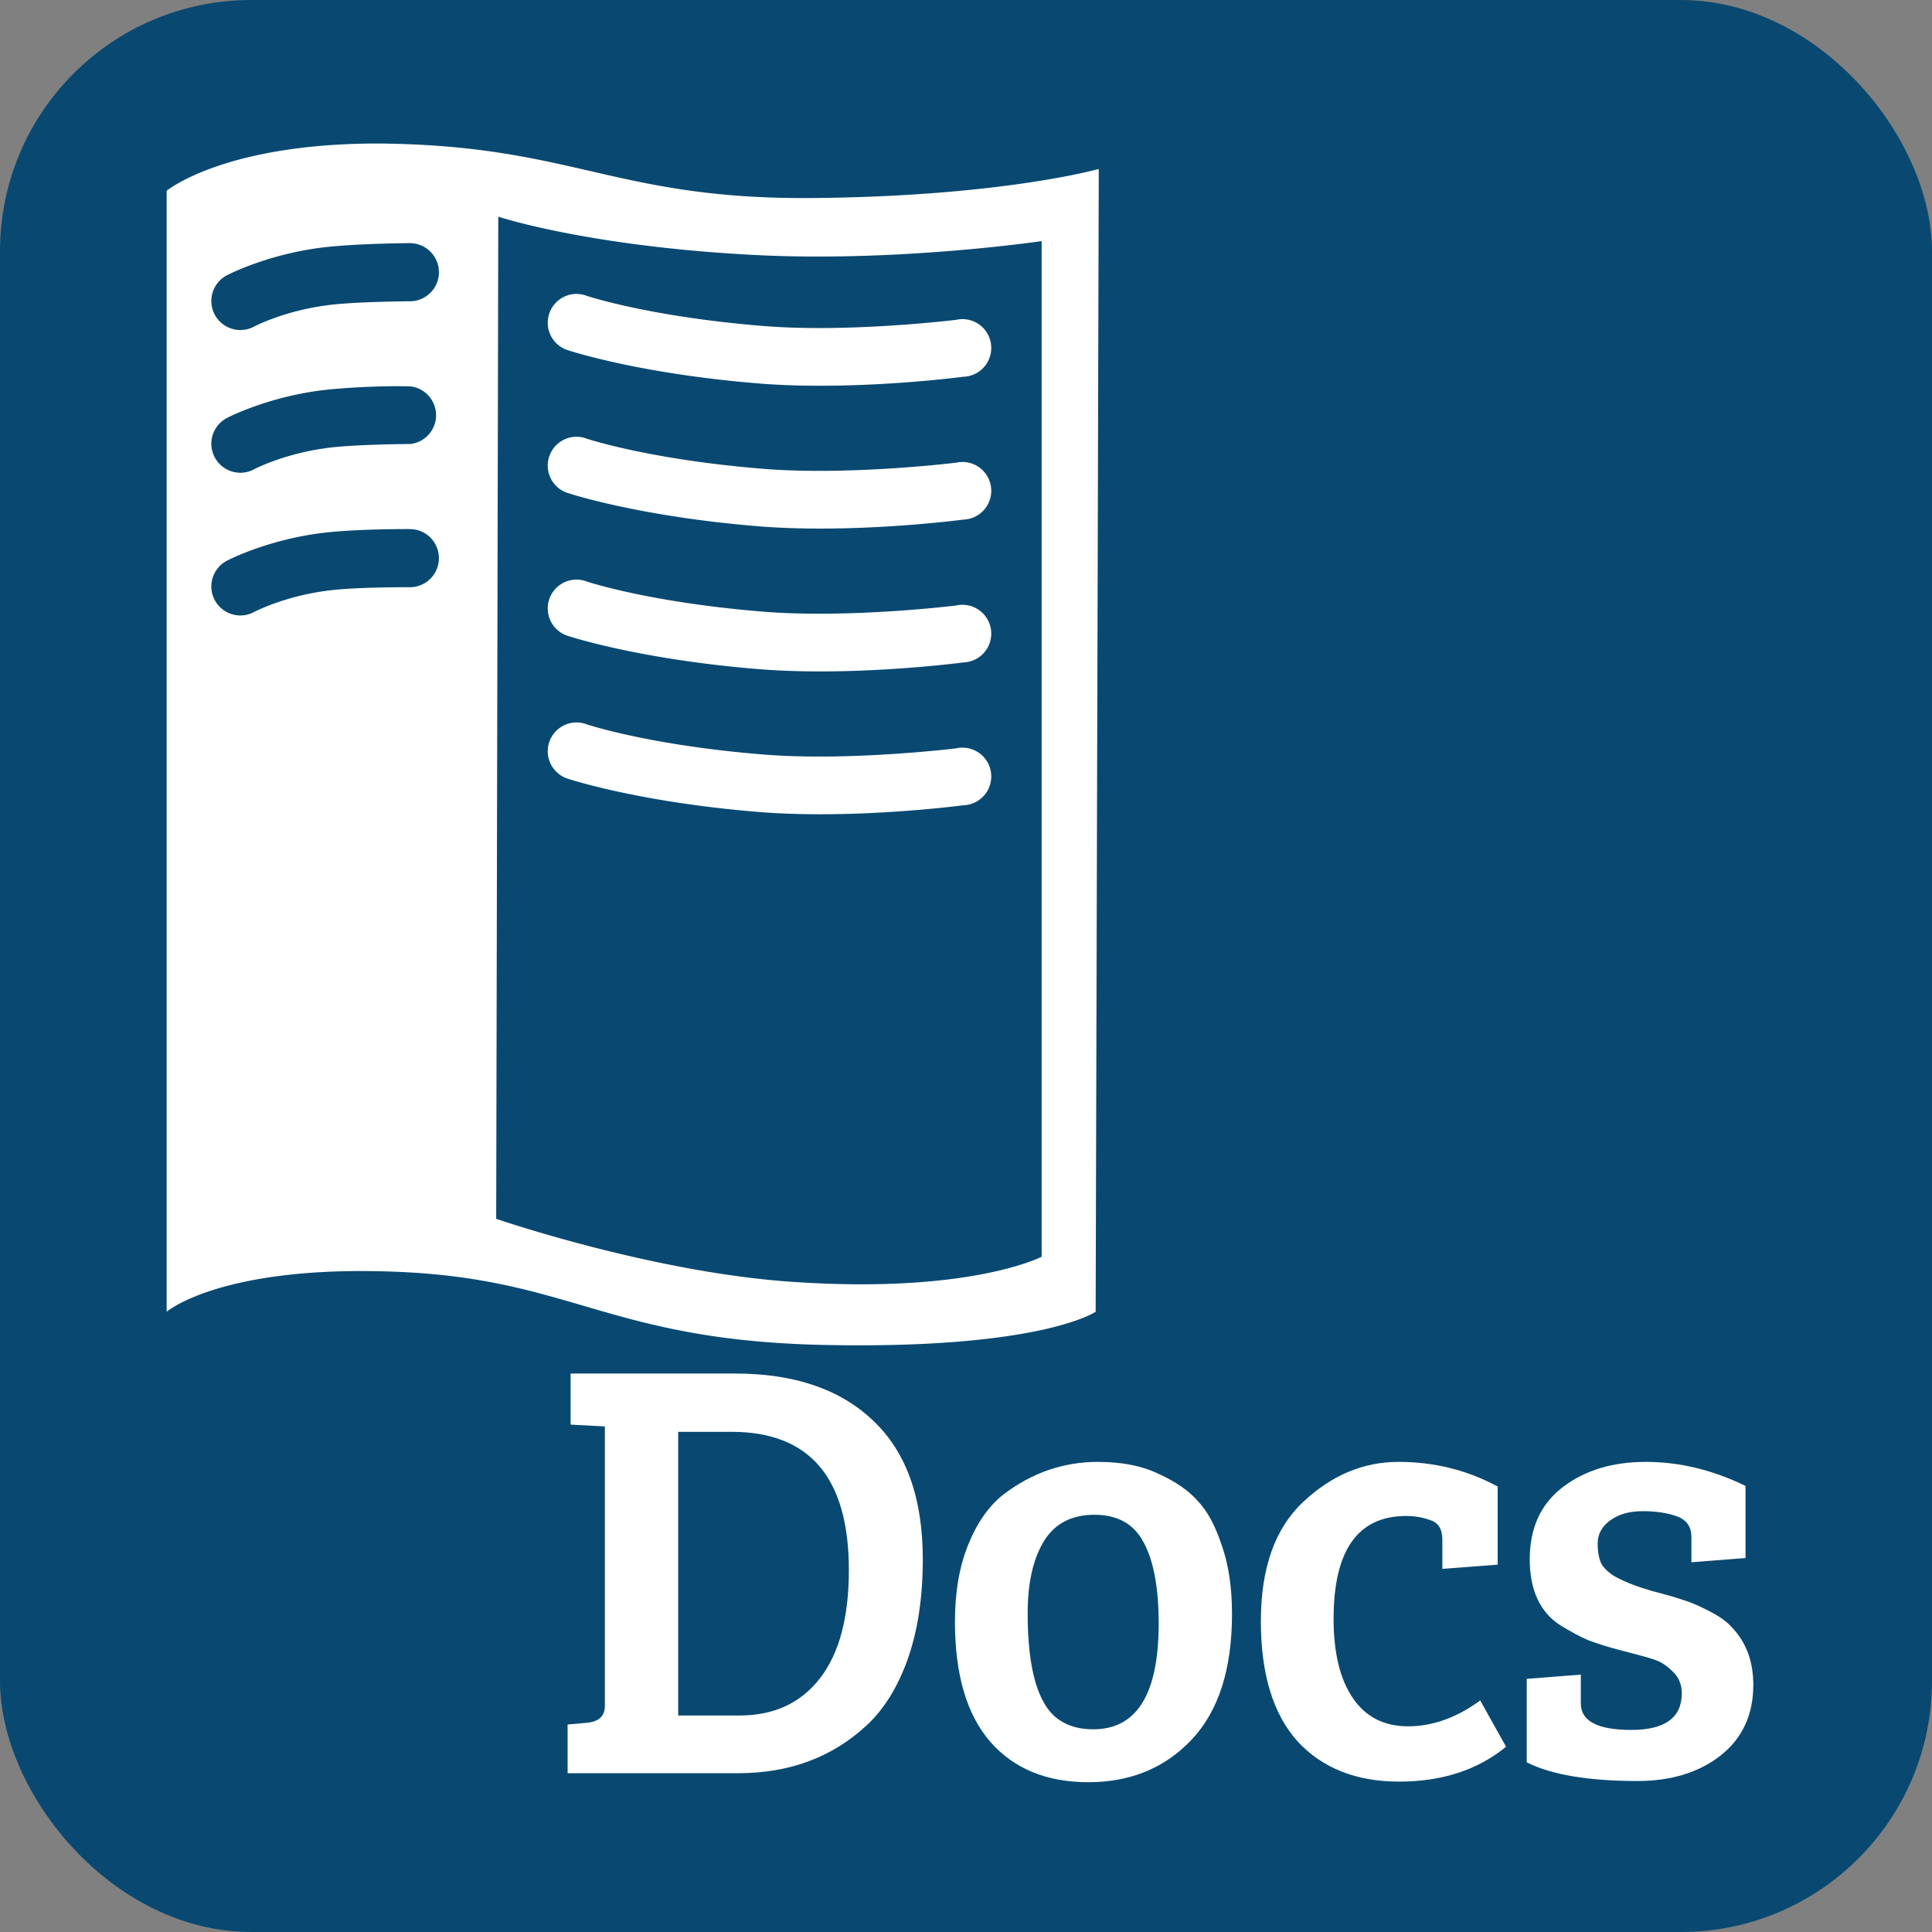 <?xml version="1.0" encoding="UTF-8" standalone="no"?>
<!-- Created with Inkscape (http://www.inkscape.org/) -->

<svg
   xmlns:dc="http://purl.org/dc/elements/1.1/"
   xmlns:cc="http://creativecommons.org/ns#"
   xmlns:rdf="http://www.w3.org/1999/02/22-rdf-syntax-ns#"
   xmlns:svg="http://www.w3.org/2000/svg"
   xmlns="http://www.w3.org/2000/svg"
   xmlns:sodipodi="http://sodipodi.sourceforge.net/DTD/sodipodi-0.dtd"
   xmlns:inkscape="http://www.inkscape.org/namespaces/inkscape"
   width="130.78mm"
   height="130.78mm"
   viewBox="0 0 130.78 130.78"
   version="1.1"
   id="svg832"
   inkscape:version="0.92.4 (unknown)"
   sodipodi:docname="docs_button.svg">
  <rect x="0" y="0" width="130.78" height="130.78" fill="#808080" stroke="none"/>
  <defs
     id="defs826" />
  <sodipodi:namedview
     id="base"
     pagecolor="#ffffff"
     bordercolor="#666666"
     borderopacity="1.0"
     inkscape:pageopacity="0.0"
     inkscape:pageshadow="2"
     inkscape:zoom="0.9899495"
     inkscape:cx="274.46108"
     inkscape:cy="327.17081"
     inkscape:document-units="mm"
     inkscape:current-layer="g3878"
     showgrid="true"
     inkscape:lockguides="true"
     showguides="true"
     inkscape:guide-bbox="true"
     guidetolerance="20"
     gridtolerance="10"
     fit-margin-top="0"
     fit-margin-left="0"
     fit-margin-right="0"
     fit-margin-bottom="0"
     inkscape:window-width="1920"
     inkscape:window-height="1004"
     inkscape:window-x="0"
     inkscape:window-y="0"
     inkscape:window-maximized="1">
    <sodipodi:guide
       position="31.538,296.936"
       orientation="0,1"
       id="guide953"
       inkscape:locked="true" />
    <sodipodi:guide
       position="-0.267,296.822"
       orientation="1,0"
       id="guide955"
       inkscape:locked="true" />
    <inkscape:grid
       type="xygrid"
       id="grid957"
       originx="0"
       originy="-166.157" />
    <sodipodi:guide
       position="130.78,296.936"
       orientation="1,0"
       id="guide5209"
       inkscape:locked="true" />
    <sodipodi:guide
       position="0,166.157"
       orientation="0,1"
       id="guide5211"
       inkscape:locked="true" />
  </sodipodi:namedview>
  <g
     inkscape:label="Layer 1"
     inkscape:groupmode="layer"
     id="layer1"
     transform="translate(0,-0.064)">
    <rect
       style="fill:#094971;fill-opacity:1;stroke-width:0.265"
       id="rect834"
       width="130.78"
       height="130.78"
       x="0"
       y="0.064"
       rx="17" />
    <g
       transform="matrix(0.265,0,0,0.265,18.6,-154.268)"
       id="layer1-5"
       inkscape:label="Layer 1"
       style="opacity:1;fill:#ffffff">
      <g
         style="fill:#ffffff;fill-opacity:1"
         transform="translate(-7.288,-6.3546821e-5)"
         id="g5310">
        <g
           style="fill:#ffffff;fill-opacity:1"
           id="g3990"
           transform="matrix(0.558,0,0,0.558,62.308,1038.876)"
           inkscape:export-filename="/home/anthony/secure/docs/rtd/assets/rtd-logo-2.png"
           inkscape:export-xdpi="90"
           inkscape:export-ydpi="90" />
        <g
           style="fill:#ffffff;fill-opacity:1"
           transform="matrix(8.446,0,0,8.446,-93.469,-7827.159)"
           id="g3878">
          <g
             style="fill:#ffffff;fill-opacity:1"
             id="g3857"
             transform="matrix(0.54,0,0,0.54,44.735,1122.253)">
            <path
               inkscape:connector-curvature="0"
               d="m -44.059,-193.912 a 1.614,1.614 0 0 0 -0.219,3.156 c 0,0 3.932,1.301 10.625,1.844 5.375,0.436 11.469,-0.375 11.469,-0.375 a 1.614,1.614 0 1 0 -0.406,-3.188 c 0,0 -5.962,0.737 -10.812,0.344 -6.388,-0.518 -9.875,-1.688 -9.875,-1.688 a 1.614,1.614 0 0 0 -0.781,-0.094 z m 0,-8 a 1.614,1.614 0 0 0 -0.219,3.156 c 0,0 3.932,1.301 10.625,1.844 5.375,0.436 11.469,-0.375 11.469,-0.375 a 1.614,1.614 0 1 0 -0.406,-3.188 c 0,0 -5.962,0.737 -10.812,0.344 -6.388,-0.518 -9.875,-1.688 -9.875,-1.688 a 1.614,1.614 0 0 0 -0.781,-0.094 z m 0,-8 a 1.614,1.614 0 0 0 -0.219,3.156 c 0,0 3.932,1.301 10.625,1.844 5.375,0.436 11.469,-0.375 11.469,-0.375 a 1.614,1.614 0 1 0 -0.406,-3.188 c 0,0 -5.962,0.737 -10.812,0.344 -6.388,-0.518 -9.875,-1.688 -9.875,-1.688 a 1.614,1.614 0 0 0 -0.781,-0.094 z m 0,-8 a 1.614,1.614 0 0 0 -0.219,3.156 c 0,0 3.932,1.301 10.625,1.844 5.375,0.436 11.469,-0.375 11.469,-0.375 a 1.614,1.614 0 1 0 -0.406,-3.188 c 0,0 -5.962,0.737 -10.812,0.344 -6.388,-0.518 -9.875,-1.688 -9.875,-1.688 a 1.614,1.614 0 0 0 -0.781,-0.094 z m -11.208,-8.437 c -8.407,0.056 -11.539,2.645 -11.539,2.645 v 62.784 c 0,0 3.059,-2.642 12.906,-2.238 9.847,0.403 11.878,3.855 23.98,4.098 12.102,0.243 15.144,-1.86 15.144,-1.86 l 0.174,-64.005 c 0,0 -5.446,1.541 -16.045,1.628 -10.599,0.086 -13.146,-2.696 -22.875,-3.023 -0.608,-0.02 -1.184,-0.033 -1.744,-0.029 z m 7.034,4.098 c 0,0 5.094,1.684 14.504,2.151 7.953,0.395 15.928,-0.785 15.928,-0.785 v 56.883 c 0,0 -4.037,2.116 -14.126,1.395 -7.819,-0.558 -16.423,-3.517 -16.423,-3.517 z m -4.912,1.482 a 1.628,1.628 0 0 1 0,3.255 c 0,0 -2.635,0.013 -4.244,0.174 -2.701,0.27 -4.534,1.25 -4.534,1.25 a 1.625,1.625 0 1 1 -1.511,-2.878 c 0,0 2.392,-1.265 5.726,-1.599 1.927,-0.193 4.563,-0.203 4.563,-0.203 z m -1.57,8.022 c 0.9,-0.023 1.57,0 1.57,0 a 1.625,1.625 0 0 1 0,3.226 c 0,0 -2.635,0.013 -4.244,0.174 -2.701,0.27 -4.534,1.25 -4.534,1.25 a 1.625,1.625 0 0 1 -1.511,-2.878 c 0,0 2.392,-1.265 5.726,-1.599 0.963,-0.096 2.094,-0.152 2.994,-0.174 z m 1.57,7.993 a 1.628,1.628 0 0 1 0,3.255 c 0,0 -2.635,-0.015 -4.244,0.145 -2.701,0.27 -4.534,1.25 -4.534,1.25 a 1.625,1.625 0 0 1 -1.511,-2.878 c 0,0 2.392,-1.265 5.726,-1.599 1.927,-0.193 4.563,-0.174 4.563,-0.174 z"
               style="color:#000000;font-style:normal;font-variant:normal;font-weight:normal;font-stretch:normal;font-size:medium;line-height:normal;font-family:Sans;-inkscape-font-specification:Sans;text-indent:0;text-align:start;text-decoration:none;text-decoration-line:none;letter-spacing:normal;word-spacing:normal;text-transform:none;writing-mode:lr-tb;direction:ltr;baseline-shift:baseline;text-anchor:start;display:inline;overflow:visible;visibility:visible;fill:#ffffff;fill-opacity:1;stroke:none;stroke-width:3.228;marker:none;enable-background:accumulate"
               id="path3929-8" />
          </g>
          <g
             id="text5298"
             style="font-style:normal;font-variant:normal;font-weight:normal;font-stretch:normal;font-size:32px;line-height:125%;font-family:Bitter;-inkscape-font-specification:Bitter;letter-spacing:-1.99px;word-spacing:0px;fill:#ffffff;stroke:none"
             transform="matrix(0.568,0,0,0.568,-80.115,459.244)">
            <path
               id="path3082"
               style="font-family:'Bree Serif';-inkscape-font-specification:'Bree Serif Bold';fill:#ffffff"
               d="m 177.643,1038.852 v -2.592 l 1.056,-0.096 c 0.619,-0.064 0.928,-0.363 0.928,-0.896 v -14.88 l -1.824,-0.096 v -2.72 h 8.768 c 3.136,0 5.579,0.832 7.328,2.496 1.771,1.664 2.656,4.128 2.656,7.392 -2e-5,2.027 -0.267,3.797 -0.8,5.312 -0.533,1.493 -1.259,2.667 -2.176,3.52 -1.835,1.707 -4.117,2.56 -6.848,2.56 h -9.088 m 5.888,-18.176 v 15.104 h 3.264 c 1.835,0 3.264,-0.661 4.288,-1.984 1.024,-1.323 1.536,-3.243 1.536,-5.76 -10e-6,-4.907 -2.08,-7.36 -6.24,-7.36 h -2.848"
               inkscape:connector-curvature="0" />
            <path
               id="path3084"
               style="font-family:'Bree Serif';-inkscape-font-specification:'Bree Serif Bold';fill:#ffffff"
               d="m 205.627,1036.516 c 2.325,0 3.488,-1.877 3.488,-5.632 -2e-5,-1.899 -0.267,-3.339 -0.8,-4.32 -0.512,-0.981 -1.387,-1.472 -2.624,-1.472 -1.216,0 -2.112,0.469 -2.688,1.408 -0.576,0.939 -0.864,2.219 -0.864,3.84 -1e-5,3.008 0.555,4.896 1.664,5.664 0.491,0.341 1.099,0.512 1.824,0.512 m -7.36,-5.728 c 0,-1.579 0.235,-2.944 0.704,-4.096 0.469,-1.173 1.099,-2.069 1.888,-2.688 1.515,-1.152 3.189,-1.728 5.024,-1.728 1.28,0 2.357,0.213 3.232,0.64 0.896,0.405 1.589,0.885 2.08,1.44 0.512,0.533 0.939,1.323 1.28,2.368 0.363,1.024 0.544,2.24 0.544,3.648 -2e-5,2.944 -0.715,5.173 -2.144,6.688 -1.429,1.515 -3.264,2.272 -5.504,2.272 -2.219,0 -3.957,-0.715 -5.216,-2.144 -1.259,-1.451 -1.888,-3.584 -1.888,-6.4"
               inkscape:connector-curvature="0" />
            <path
               id="path3086"
               style="font-family:'Bree Serif';-inkscape-font-specification:'Bree Serif Bold';fill:#ffffff"
               d="m 218.428,1030.628 c -1e-5,1.813 0.341,3.221 1.024,4.224 0.683,1.003 1.664,1.504 2.944,1.504 1.301,0 2.581,-0.459 3.84,-1.376 l 1.376,2.464 c -1.515,1.237 -3.413,1.856 -5.696,1.856 -2.283,0 -4.085,-0.715 -5.408,-2.144 -1.301,-1.451 -1.952,-3.584 -1.952,-6.4 0,-2.816 0.747,-4.928 2.24,-6.336 1.515,-1.429 3.211,-2.144 5.088,-2.144 1.899,0 3.659,0.437 5.28,1.312 v 4.16 l -2.944,0.224 v -1.536 c -1e-5,-0.576 -0.213,-0.928 -0.64,-1.056 -0.405,-0.149 -0.832,-0.224 -1.28,-0.224 -2.581,0 -3.872,1.824 -3.872,5.472"
               inkscape:connector-curvature="0" />
            <path
               id="path3088"
               style="font-family:'Bree Serif';-inkscape-font-specification:'Bree Serif Bold';fill:#ffffff"
               d="m 236.745,1025.188 c -0.512,-0.192 -1.131,-0.288 -1.856,-0.288 -0.725,0 -1.312,0.171 -1.76,0.512 -0.427,0.32 -0.64,0.725 -0.64,1.216 -1e-5,0.469 0.075,0.843 0.224,1.12 0.171,0.256 0.427,0.48 0.768,0.672 0.533,0.277 1.173,0.523 1.92,0.736 0.747,0.192 1.301,0.352 1.664,0.48 0.363,0.107 0.811,0.299 1.344,0.576 0.555,0.277 0.971,0.576 1.248,0.896 0.747,0.789 1.12,1.803 1.12,3.04 -2e-5,1.6 -0.587,2.859 -1.76,3.776 -1.152,0.896 -2.624,1.344 -4.416,1.344 -2.603,0 -4.565,-0.331 -5.888,-0.992 v -4.448 l 2.88,-0.224 v 1.536 c -1e-5,0.939 0.896,1.408 2.688,1.408 1.792,0 2.688,-0.651 2.688,-1.952 -1e-5,-0.469 -0.16,-0.853 -0.48,-1.152 -0.299,-0.299 -0.597,-0.501 -0.896,-0.608 -0.299,-0.107 -0.661,-0.213 -1.088,-0.32 -0.405,-0.107 -0.811,-0.213 -1.216,-0.32 -0.384,-0.107 -0.811,-0.245 -1.28,-0.416 -0.448,-0.192 -0.949,-0.459 -1.504,-0.8 -1.088,-0.704 -1.632,-1.877 -1.632,-3.52 -1e-5,-1.664 0.587,-2.944 1.76,-3.84 1.173,-0.896 2.645,-1.344 4.416,-1.344 1.792,0 3.563,0.427 5.312,1.28 v 3.84 l -2.88,0.224 v -1.344 c -1e-5,-0.533 -0.245,-0.896 -0.736,-1.088"
               inkscape:connector-curvature="0" />
          </g>
        </g>
      </g>
    </g>
  </g>
</svg>
